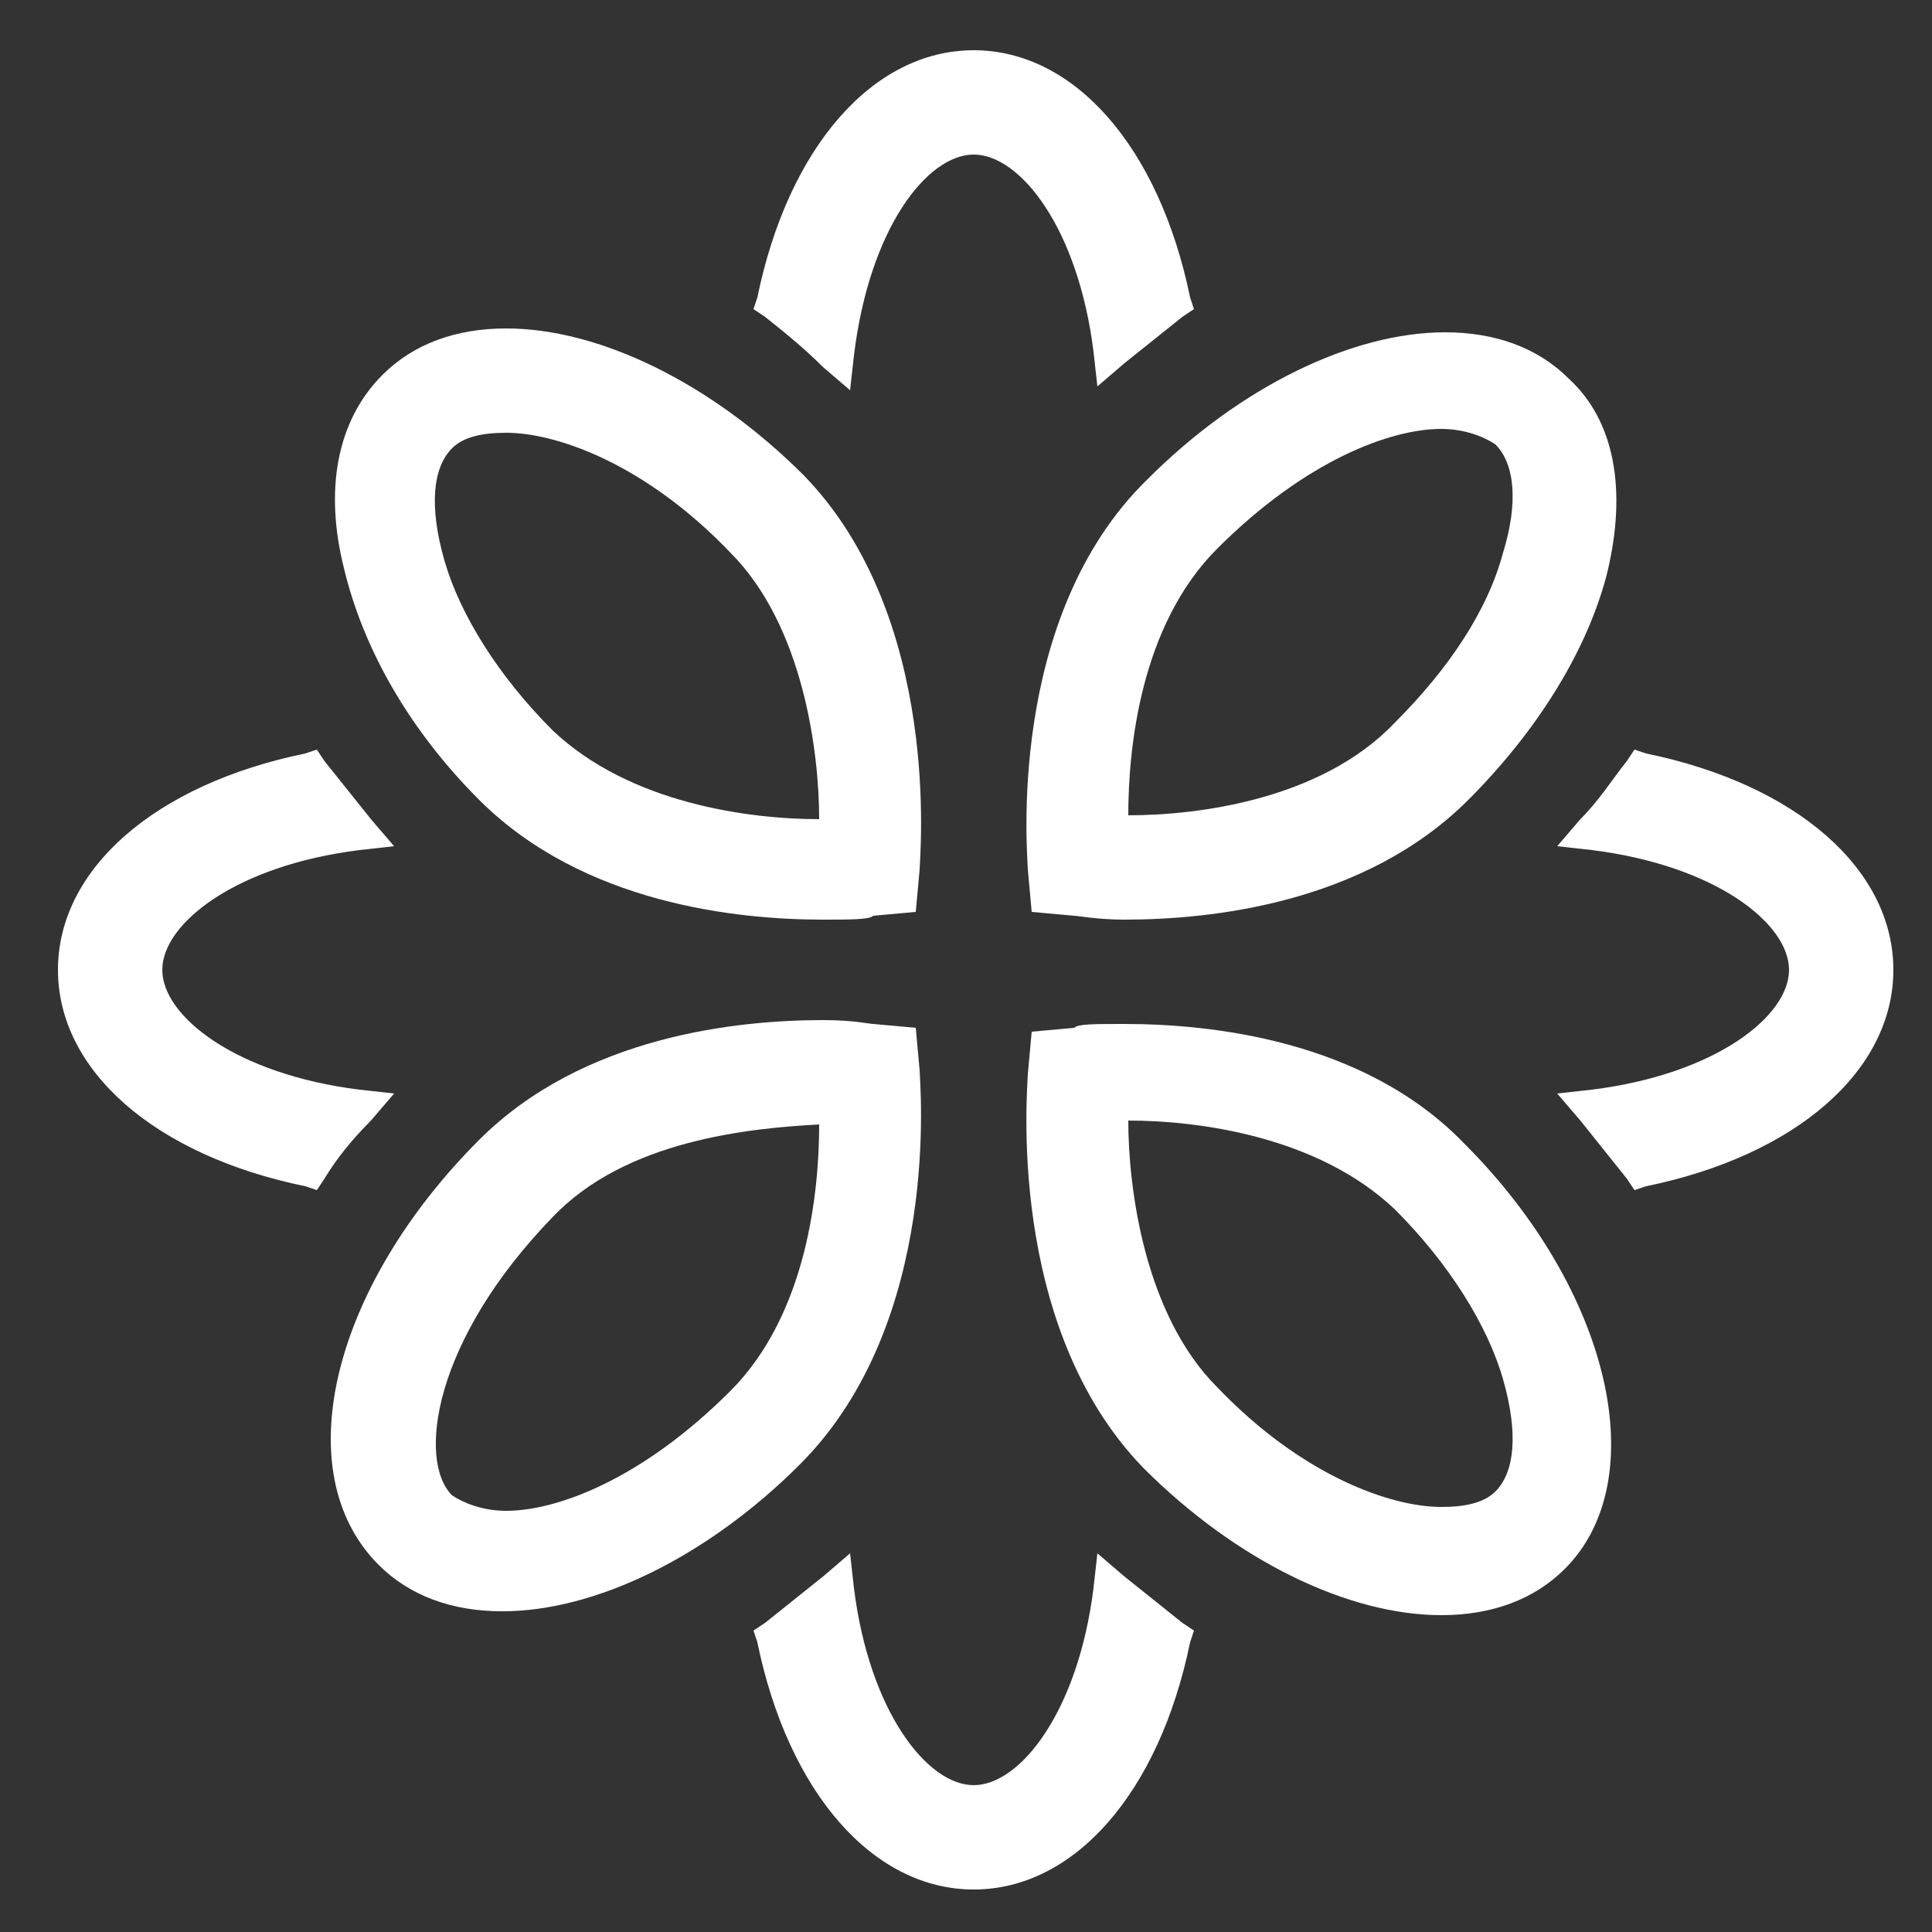 <?xml version="1.0" encoding="utf-8"?>
<!-- Generator: Adobe Illustrator 18.0.0, SVG Export Plug-In . SVG Version: 6.00 Build 0)  -->
<!DOCTYPE svg PUBLIC "-//W3C//DTD SVG 1.1//EN" "http://www.w3.org/Graphics/SVG/1.1/DTD/svg11.dtd">
<svg version="1.1" id="Layer_1" xmlns="http://www.w3.org/2000/svg" xmlns:xlink="http://www.w3.org/1999/xlink" x="0px" y="0px"
	 viewBox="0 0 50 50" enable-background="new 0 0 50 50" xml:space="preserve">
<rect x="0" y="0" width="50" height="50" fill="#333333" stroke="none"/>
<g>
	<path fill="#FFFFFF" d="M29.1,26.5c-0.8,0-1.2,0-1.3,0.1l-1.1,0.1l-0.1,1.1c0,0.3-0.6,6.5,3,10.2c2.4,2.4,5.3,3.8,7.7,3.8
		c1.3,0,2.4-0.4,3.2-1.2c2.3-2.3,1.2-7.2-2.6-11C35.3,26.9,31.3,26.5,29.1,26.5z M38.7,38.6c-0.3,0.3-0.8,0.4-1.4,0.4h0
		c-1.3,0-3.6-0.8-5.8-3.1c-1.9-1.9-2.3-5.2-2.3-6.9c1.8,0,4.9,0.4,6.9,2.3c1.4,1.4,2.4,3,2.8,4.4C39.3,37.1,39.2,38.1,38.7,38.6z"/>
	<path fill="#FFFFFF" d="M12.4,20.7c2.7,2.7,6.7,3.1,8.9,3.1c0.7,0,1.2,0,1.3-0.1l1.1-0.1l0.1-1.1c0-0.3,0.6-6.5-3-10.2
		c-2.4-2.4-5.3-3.8-7.7-3.8c-1.3,0-2.4,0.4-3.2,1.2c-1.2,1.2-1.5,3-1,5C9.4,16.8,10.6,18.9,12.4,20.7z M11.7,11.6
		c0.3-0.3,0.8-0.4,1.4-0.4c1.3,0,3.6,0.8,5.8,3.1c1.9,1.9,2.3,5.2,2.3,6.9c-1.8,0-4.9-0.4-6.9-2.3c-1.4-1.4-2.4-3-2.8-4.4
		C11.1,13.1,11.2,12.1,11.7,11.6z"/>
	<path fill="#FFFFFF" d="M23.8,27.7l-0.1-1.1l-1.1-0.1c-0.1,0-0.5-0.1-1.3-0.1c-2.2,0-6.2,0.4-8.9,3.1c-3.8,3.8-5,8.6-2.6,11
		c0.8,0.8,1.9,1.2,3.2,1.2c2.4,0,5.3-1.4,7.7-3.8C24.4,34.2,23.8,28,23.8,27.7z M21.2,29.1c0,1.7-0.3,4.9-2.3,6.9
		c-2.3,2.3-4.5,3.1-5.8,3.1h0c-0.6,0-1.1-0.2-1.4-0.4c-0.9-0.9-0.5-4,2.6-7.2C16.2,29.5,19.4,29.2,21.2,29.1z"/>
	<path fill="#FFFFFF" d="M26.6,22.5l0.1,1.1l1.1,0.1c0.1,0,0.6,0.1,1.3,0.1c2.2,0,6.2-0.4,8.9-3.1c1.8-1.8,3.1-3.9,3.6-5.9
		c0.5-2.1,0.2-3.9-1-5c-0.8-0.8-1.9-1.2-3.2-1.2c-2.4,0-5.3,1.4-7.7,3.8C26,16,26.6,22.2,26.6,22.5z M29.2,21.1
		c0-1.7,0.3-4.9,2.3-6.9c2.3-2.3,4.5-3.1,5.8-3.1c0.6,0,1.1,0.2,1.4,0.4c0.5,0.5,0.6,1.5,0.2,2.8c-0.4,1.5-1.4,3-2.8,4.4
		C34.2,20.7,31,21.1,29.2,21.1z"/>
	<path fill="#FFFFFF" d="M42.6,19.5l-0.3-0.1l-0.2,0.3c-0.4,0.5-0.7,1-1.2,1.5l-0.6,0.7l0.9,0.1c3.2,0.4,5.1,1.9,5.1,3.1
		c0,1.2-1.9,2.7-5.1,3.1l-0.9,0.1l0.6,0.7c0.4,0.5,0.8,1,1.2,1.5l0.2,0.3l0.3-0.1c3.9-0.8,6.4-3,6.4-5.6
		C49,22.5,46.5,20.3,42.6,19.5z"/>
	<path fill="#FFFFFF" d="M8.2,30.8l0.2-0.3c0.3-0.5,0.7-1,1.2-1.5l0.6-0.7l-0.9-0.1c-3.2-0.4-5.1-1.9-5.1-3.1c0-1.2,1.9-2.7,5.1-3.1
		l0.9-0.1l-0.6-0.7c-0.4-0.5-0.8-1-1.2-1.5l-0.2-0.3l-0.3,0.1c-3.9,0.8-6.4,3-6.4,5.6c0,2.6,2.5,4.8,6.4,5.6L8.2,30.8z"/>
	<path fill="#FFFFFF" d="M29.1,40.8l-0.7-0.6l-0.1,0.9c-0.4,3.2-1.9,5.1-3.1,5.1s-2.7-1.9-3.1-5.1L22,40.2l-0.7,0.6
		c-0.5,0.4-1,0.8-1.5,1.2l-0.3,0.2l0.1,0.3c0.8,3.9,3,6.4,5.6,6.4c2.6,0,4.8-2.5,5.6-6.4l0.1-0.3l-0.3-0.2
		C30.1,41.6,29.6,41.2,29.1,40.8z"/>
	<path fill="#FFFFFF" d="M21.3,9.5l0.7,0.6l0.1-0.9C22.5,5.9,24,4,25.2,4s2.7,1.9,3.1,5.1l0.1,0.9l0.7-0.6c0.5-0.4,1-0.8,1.5-1.2
		l0.3-0.2l-0.1-0.3c-0.8-3.9-3-6.4-5.6-6.4c-2.6,0-4.8,2.5-5.6,6.4l-0.1,0.3l0.3,0.2C20.3,8.6,20.8,9,21.3,9.5z"/>
</g>
</svg>
